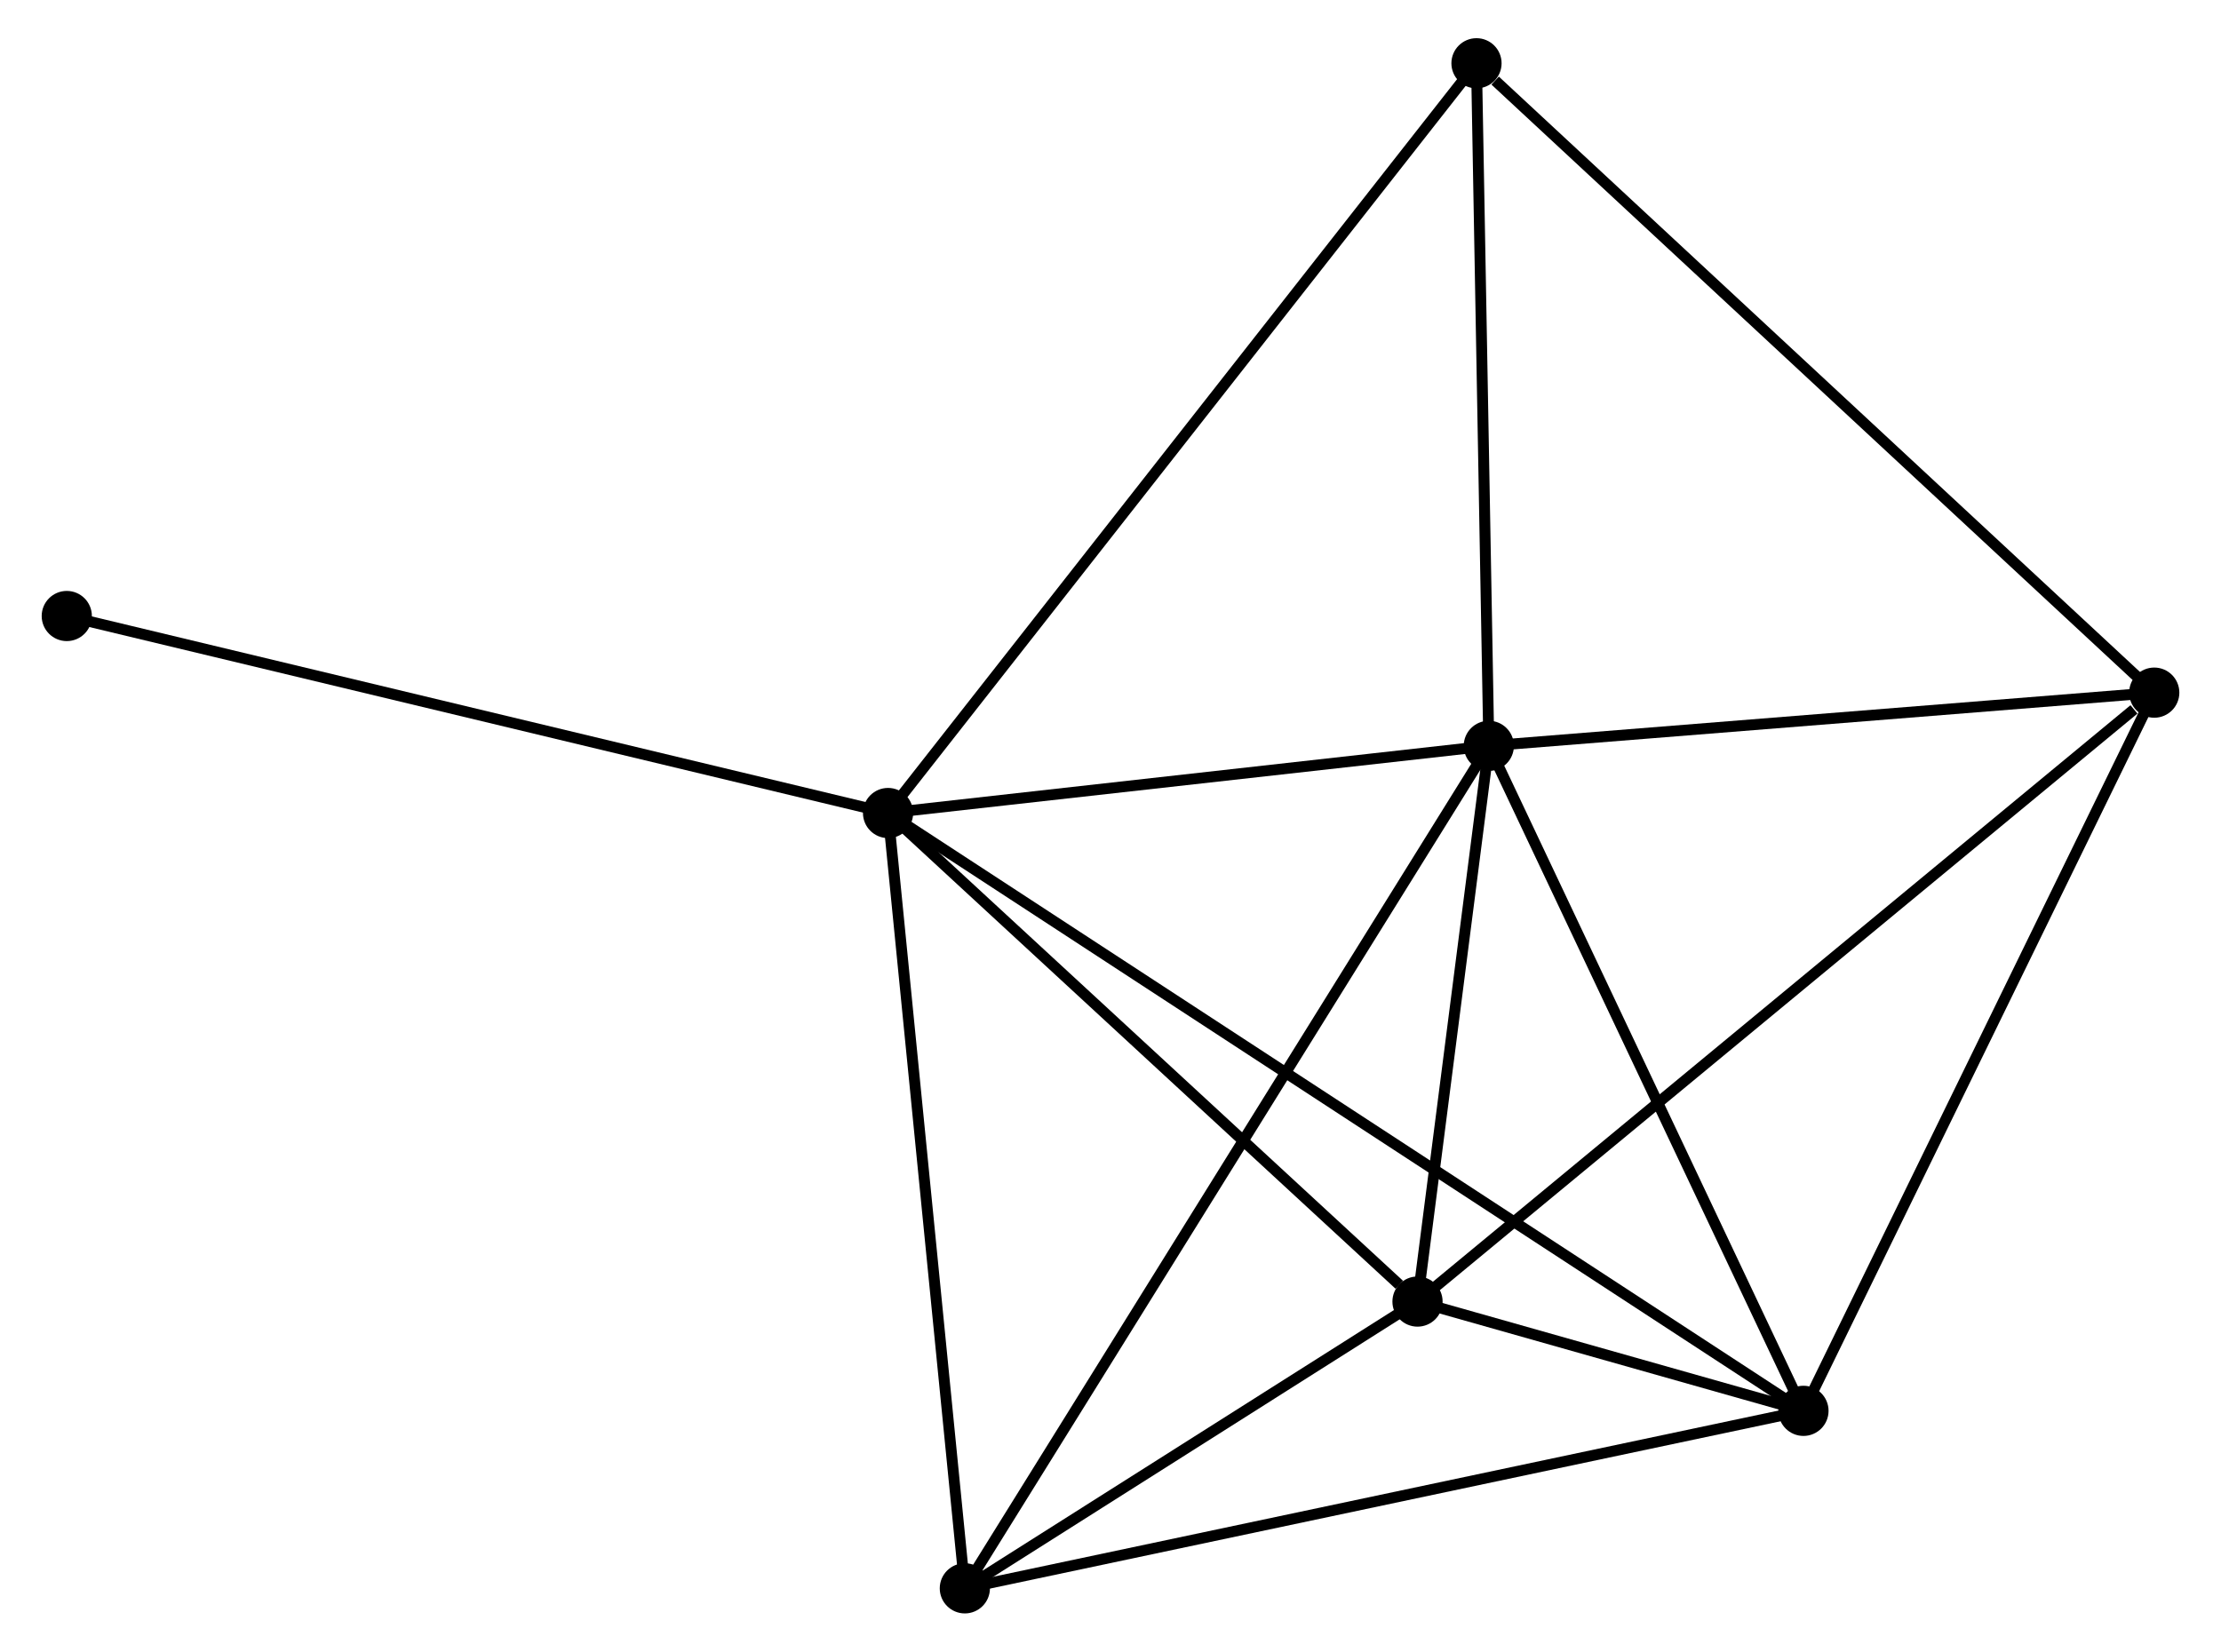 <?xml version="1.0" encoding="UTF-8" standalone="no"?>
<!DOCTYPE svg PUBLIC "-//W3C//DTD SVG 1.1//EN"
 "http://www.w3.org/Graphics/SVG/1.1/DTD/svg11.dtd">
<!-- Generated by graphviz version 2.36.0 (20140111.2315)
 -->
<!-- Title: %3 Pages: 1 -->
<svg width="203pt" height="151pt"
 viewBox="0.00 0.00 202.91 151.41" xmlns="http://www.w3.org/2000/svg" xmlns:xlink="http://www.w3.org/1999/xlink">
<g id="graph0" class="graph" transform="scale(1 1) rotate(0) translate(4 147.406)">
<title>%3</title>
<!-- 0 -->
<g id="node1" class="node"><title>0</title>
<ellipse fill="black" stroke="black" cx="77.068" cy="-72.875" rx="1.8" ry="1.8"/>
</g>
<!-- 1 -->
<g id="node2" class="node"><title>1</title>
<ellipse fill="black" stroke="black" cx="132.128" cy="-79.032" rx="1.8" ry="1.8"/>
</g>
<!-- 0&#45;&#45;1 -->
<g id="edge1" class="edge"><title>0&#45;&#45;1</title>
<path fill="none" stroke="black" d="M78.9,-73.08C87.26,-74.014 121.743,-77.87 130.233,-78.82"/>
</g>
<!-- 2 -->
<g id="node3" class="node"><title>2</title>
<ellipse fill="black" stroke="black" cx="160.964" cy="-18.071" rx="1.8" ry="1.8"/>
</g>
<!-- 0&#45;&#45;2 -->
<g id="edge2" class="edge"><title>0&#45;&#45;2</title>
<path fill="none" stroke="black" d="M78.821,-71.73C89.739,-64.598 148.331,-26.323 159.221,-19.209"/>
</g>
<!-- 3 -->
<g id="node4" class="node"><title>3</title>
<ellipse fill="black" stroke="black" cx="125.592" cy="-28.089" rx="1.8" ry="1.8"/>
</g>
<!-- 0&#45;&#45;3 -->
<g id="edge3" class="edge"><title>0&#45;&#45;3</title>
<path fill="none" stroke="black" d="M78.683,-71.385C86.05,-64.585 116.439,-36.536 123.921,-29.631"/>
</g>
<!-- 4 -->
<g id="node5" class="node"><title>4</title>
<ellipse fill="black" stroke="black" cx="84.106" cy="-1.8" rx="1.8" ry="1.8"/>
</g>
<!-- 0&#45;&#45;4 -->
<g id="edge4" class="edge"><title>0&#45;&#45;4</title>
<path fill="none" stroke="black" d="M77.271,-70.824C78.299,-60.446 82.917,-13.803 83.915,-3.724"/>
</g>
<!-- 6 -->
<g id="node6" class="node"><title>6</title>
<ellipse fill="black" stroke="black" cx="130.998" cy="-141.606" rx="1.8" ry="1.8"/>
</g>
<!-- 0&#45;&#45;6 -->
<g id="edge5" class="edge"><title>0&#45;&#45;6</title>
<path fill="none" stroke="black" d="M78.195,-74.311C85.213,-83.255 122.877,-131.257 129.878,-140.179"/>
</g>
<!-- 7 -->
<g id="node7" class="node"><title>7</title>
<ellipse fill="black" stroke="black" cx="1.8" cy="-90.935" rx="1.8" ry="1.8"/>
</g>
<!-- 0&#45;&#45;7 -->
<g id="edge6" class="edge"><title>0&#45;&#45;7</title>
<path fill="none" stroke="black" d="M75.208,-73.321C64.794,-75.82 13.838,-88.047 3.596,-90.504"/>
</g>
<!-- 1&#45;&#45;2 -->
<g id="edge7" class="edge"><title>1&#45;&#45;2</title>
<path fill="none" stroke="black" d="M132.96,-77.273C137.171,-68.371 156.094,-28.366 160.183,-19.721"/>
</g>
<!-- 1&#45;&#45;3 -->
<g id="edge8" class="edge"><title>1&#45;&#45;3</title>
<path fill="none" stroke="black" d="M131.847,-76.843C130.772,-68.463 126.925,-38.48 125.864,-30.213"/>
</g>
<!-- 1&#45;&#45;4 -->
<g id="edge9" class="edge"><title>1&#45;&#45;4</title>
<path fill="none" stroke="black" d="M131.125,-77.418C124.876,-67.368 91.337,-13.429 85.103,-3.404"/>
</g>
<!-- 1&#45;&#45;6 -->
<g id="edge11" class="edge"><title>1&#45;&#45;6</title>
<path fill="none" stroke="black" d="M132.096,-80.837C131.933,-89.814 131.215,-129.608 131.037,-139.416"/>
</g>
<!-- 5 -->
<g id="node8" class="node"><title>5</title>
<ellipse fill="black" stroke="black" cx="193.113" cy="-83.91" rx="1.8" ry="1.8"/>
</g>
<!-- 1&#45;&#45;5 -->
<g id="edge10" class="edge"><title>1&#45;&#45;5</title>
<path fill="none" stroke="black" d="M134.157,-79.194C143.416,-79.935 181.61,-82.99 191.014,-83.742"/>
</g>
<!-- 2&#45;&#45;3 -->
<g id="edge12" class="edge"><title>2&#45;&#45;3</title>
<path fill="none" stroke="black" d="M159.062,-18.61C152.863,-20.365 133.297,-25.907 127.334,-27.596"/>
</g>
<!-- 2&#45;&#45;4 -->
<g id="edge13" class="edge"><title>2&#45;&#45;4</title>
<path fill="none" stroke="black" d="M159.064,-17.669C148.431,-15.418 96.398,-4.402 85.939,-2.188"/>
</g>
<!-- 2&#45;&#45;5 -->
<g id="edge14" class="edge"><title>2&#45;&#45;5</title>
<path fill="none" stroke="black" d="M161.759,-19.698C166.168,-28.728 187.594,-72.607 192.228,-82.098"/>
</g>
<!-- 3&#45;&#45;4 -->
<g id="edge15" class="edge"><title>3&#45;&#45;4</title>
<path fill="none" stroke="black" d="M123.809,-26.959C116.985,-22.635 92.568,-7.162 85.835,-2.896"/>
</g>
<!-- 3&#45;&#45;5 -->
<g id="edge16" class="edge"><title>3&#45;&#45;5</title>
<path fill="none" stroke="black" d="M127.261,-29.469C136.521,-37.125 181.521,-74.327 191.254,-82.374"/>
</g>
<!-- 5&#45;&#45;6 -->
<g id="edge17" class="edge"><title>5&#45;&#45;6</title>
<path fill="none" stroke="black" d="M191.578,-85.337C183.059,-93.249 141.661,-131.702 132.708,-140.018"/>
</g>
</g>
</svg>
